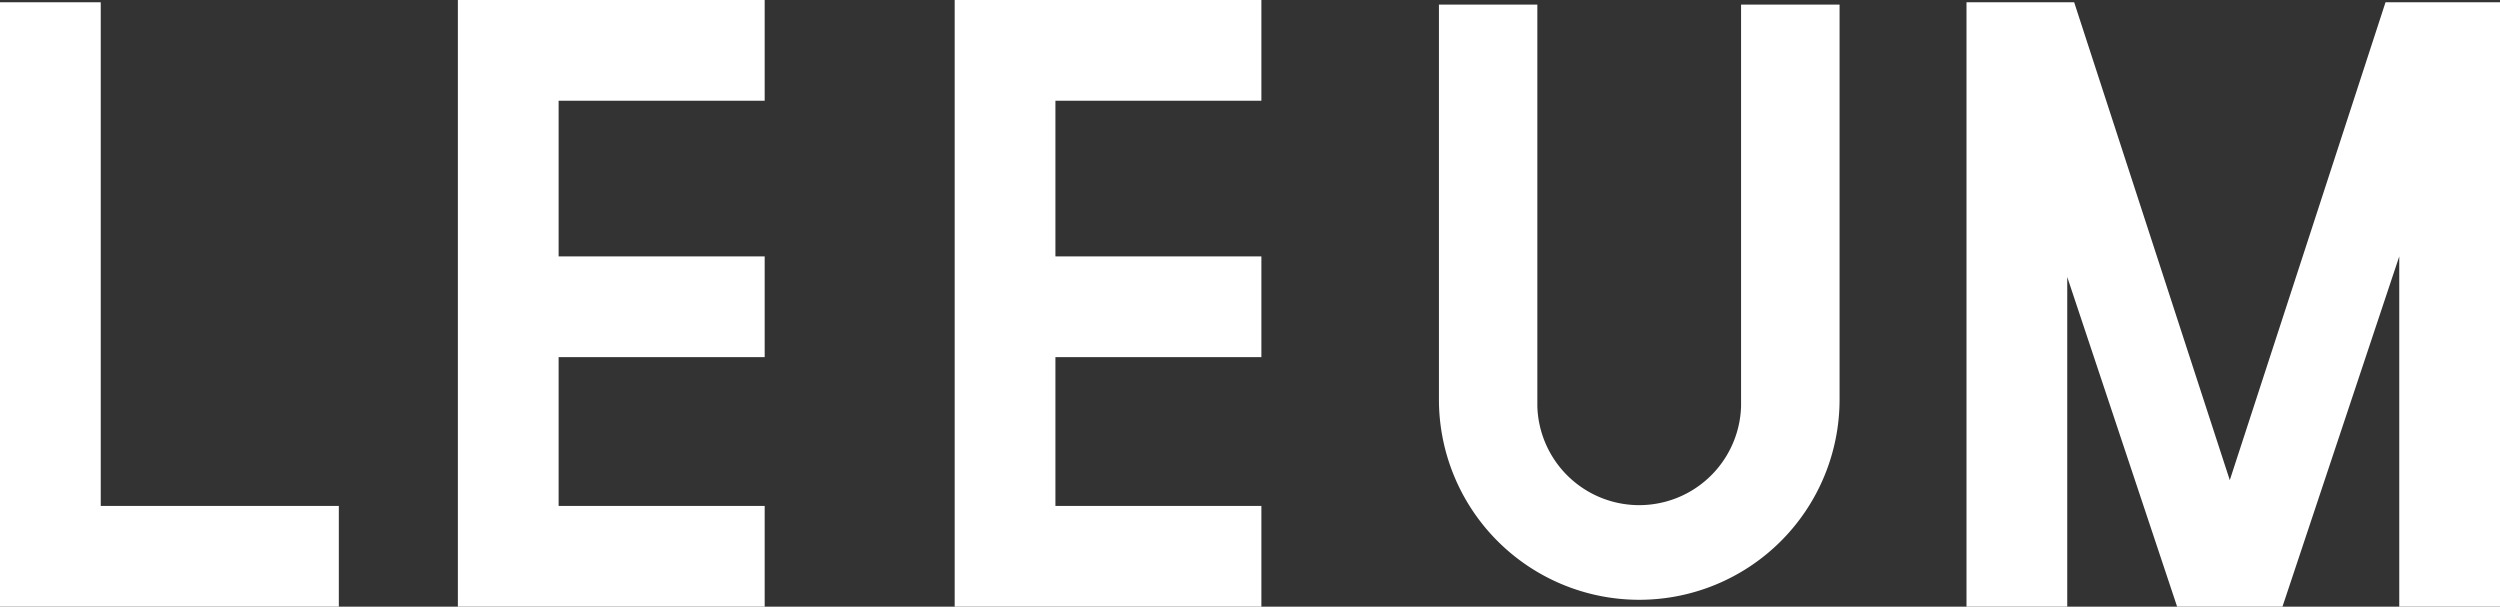 <svg id="레이어_1" data-name="레이어 1" xmlns="http://www.w3.org/2000/svg" viewBox="0 0 256.84 62.33"><rect x="0" y="0" width="256.84" height="62.33" fill="#333333" stroke="none"/><defs><style>.cls-1{fill:#fff;}</style></defs><polygon class="cls-1" points="10.35 0.23 0 0.23 0 51.98 0 62.33 10.35 62.33 34.81 62.33 34.81 51.98 10.35 51.98 10.35 0.23"/><polygon class="cls-1" points="47.04 0.23 47.04 10.35 47.04 26.34 47.04 36.69 47.04 51.98 47.04 62.33 57.39 62.33 78.56 62.33 78.56 51.98 57.39 51.98 57.39 36.69 78.56 36.69 78.56 26.34 57.39 26.34 57.39 10.35 78.56 10.35 78.56 0 47.04 0 47.04 0.23"/><polygon class="cls-1" points="255.19 0.23 246.49 0.23 245.08 0.23 229.08 49.33 213.09 0.23 212.38 0.23 202.98 0.23 202.03 0.23 202.03 62.33 212.38 62.33 212.38 28.46 223.67 62.33 224.85 62.33 233.32 62.33 234.49 62.33 246.49 26.34 246.49 62.33 256.84 62.33 256.84 0.23 255.19 0.23"/><polygon class="cls-1" points="98.08 0.23 98.08 10.35 98.08 26.34 98.08 36.69 98.08 51.98 98.08 62.33 108.43 62.33 129.59 62.33 129.59 51.98 108.43 51.98 108.43 36.69 129.59 36.69 129.59 26.34 108.43 26.34 108.43 10.35 129.59 10.35 129.59 0 98.08 0 98.08 0.23"/><path class="cls-1" d="M192.18,67.28a10.47,10.47,0,0,1-20.93,0V26H161.14V66.57a20.58,20.58,0,1,0,41.16,0V26H192.18Z" transform="translate(-13.31 -25.53)"/></svg>